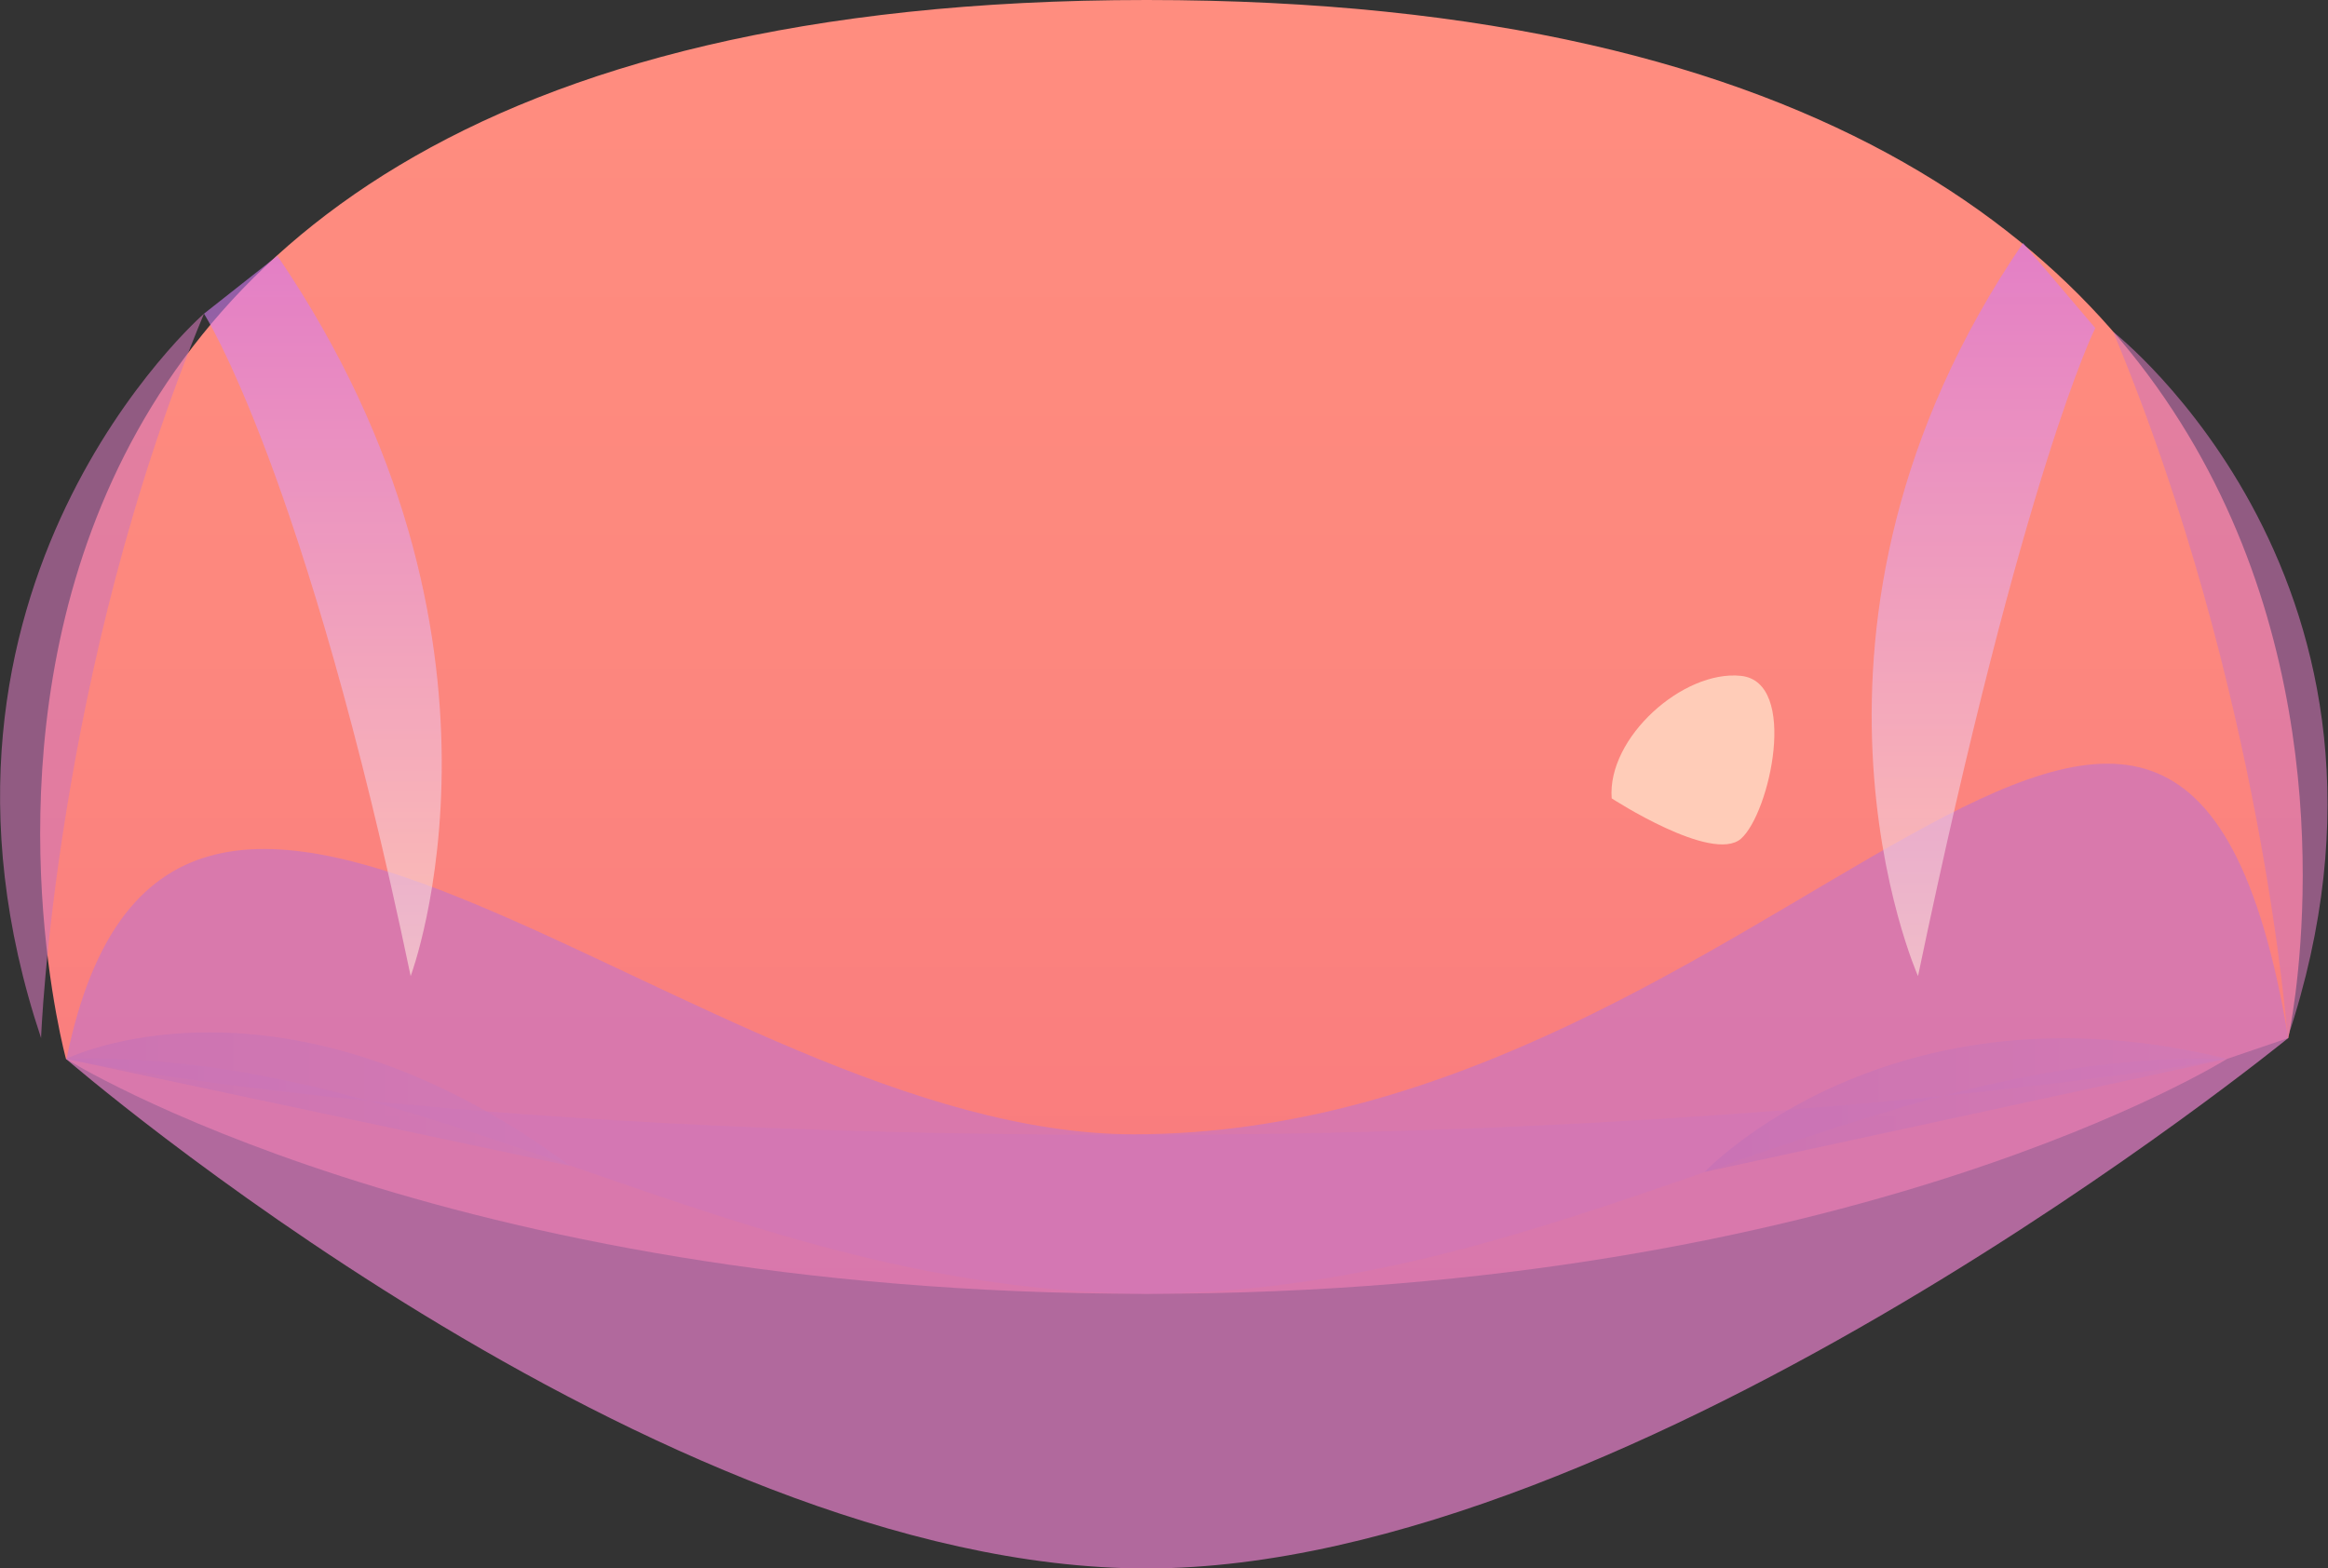 <?xml version="1.0" encoding="UTF-8"?>
<svg xmlns="http://www.w3.org/2000/svg" xmlns:xlink="http://www.w3.org/1999/xlink" viewBox="0 0 34.58 23.3">
  <rect x="0" y="0" width="34.58" height="23.3" fill="#333333" stroke="none"/>
  <defs>
    <style>
      .cls-1 {
        fill: url(#_Áåçûìÿííûé_ãðàäèåíò_239);
      }

      .cls-1, .cls-2, .cls-3, .cls-4, .cls-5, .cls-6 {
        mix-blend-mode: multiply;
      }

      .cls-1, .cls-3 {
        opacity: .5;
      }

      .cls-7 {
        isolation: isolate;
      }

      .cls-8 {
        fill: #ffccb8;
      }

      .cls-2 {
        fill: url(#_Áåçûìÿííûé_ãðàäèåíò_123);
      }

      .cls-2, .cls-5, .cls-6 {
        opacity: .6;
      }

      .cls-3 {
        fill: url(#_Áåçûìÿííûé_ãðàäèåíò_239-2);
      }

      .cls-9 {
        fill: url(#_Áåçûìÿííûé_ãðàäèåíò_307);
      }

      .cls-4 {
        opacity: .8;
      }

      .cls-4, .cls-6 {
        fill: #d177b8;
      }

      .cls-5 {
        fill: url(#_Áåçûìÿííûé_ãðàäèåíò_123-2);
      }
    </style>
    <linearGradient id="_Áåçûìÿííûé_ãðàäèåíò_307" data-name="Áåçûìÿííûé ãðàäèåíò 307" x1="17.4" y1="19.22" x2="17.4" y2="0" gradientUnits="userSpaceOnUse">
      <stop offset="0" stop-color="#f97a7e"/>
      <stop offset=".08" stop-color="#f97c7e"/>
      <stop offset=".54" stop-color="#fd887e"/>
      <stop offset="1" stop-color="#ff8d7f"/>
    </linearGradient>
    <linearGradient id="_Áåçûìÿííûé_ãðàäèåíò_239" data-name="Áåçûìÿííûé ãðàäèåíò 239" x1="25.32" y1="16.42" x2="33.08" y2="16.42" gradientUnits="userSpaceOnUse">
      <stop offset=".02" stop-color="#7c51b3"/>
      <stop offset=".99" stop-color="#bd89c4"/>
    </linearGradient>
    <linearGradient id="_Áåçûìÿííûé_ãðàäèåíò_239-2" data-name="Áåçûìÿííûé ãðàäèåíò 239" x1=".98" y1="16.33" x2="8.47" y2="16.33" xlink:href="#_Áåçûìÿííûé_ãðàäèåíò_239"/>
    <linearGradient id="_Áåçûìÿííûé_ãðàäèåíò_123" data-name="Áåçûìÿííûé ãðàäèåíò 123" x1="4.8" y1="14.5" x2="4.8" y2="3.8" gradientUnits="userSpaceOnUse">
      <stop offset="0" stop-color="#ffeadb"/>
      <stop offset=".99" stop-color="#d177f4"/>
    </linearGradient>
    <linearGradient id="_Áåçûìÿííûé_ãðàäèåíò_123-2" data-name="Áåçûìÿííûé ãðàäèåíò 123" x1="283.62" y1="14.5" x2="283.62" y2="3.61" gradientTransform="translate(313.08) rotate(-180) scale(1 -1)" xlink:href="#_Áåçûìÿííûé_ãðàäèåíò_123"/>
  </defs>
  <g class="cls-7">
    <g id="Layer_2" data-name="Layer 2">
      <g id="layer1">
        <g>
          <g>
            <path class="cls-9" d="m.98,15.73S-3.34,0,17.03,0s16.96,15.42,16.96,15.42l-.91.31s-5.56,3.49-16.05,3.49S.98,15.73.98,15.73Z"/>
            <path class="cls-6" d="m16.83,16.86c-10.65,0-15.85-1.13-15.85-1.13,5.45-.15,9.83,3.44,16.05,3.49,6.22-.04,10.6-3.64,16.05-3.49,0,0-6.26,1.13-16.25,1.13Z"/>
            <path class="cls-1" d="m25.32,17.41s2.75-2.92,7.76-1.68l-7.76,1.68Z"/>
            <path class="cls-3" d="m.98,15.73s3.2-1.58,7.49,1.59l-7.49-1.59Z"/>
            <path class="cls-6" d="m3.03,4.66S-1.63,8.71.61,15.42c0,0,.2-5.43,2.42-10.76Z"/>
            <path class="cls-6" d="m31.39,4.93s4.83,3.77,2.59,10.49c0,0-.37-5.16-2.59-10.49Z"/>
            <path class="cls-4" d="m.98,15.73s8.75,7.57,16.05,7.57,16.96-7.88,16.96-7.88c-1.66-9.94-7.62,1.43-17.15,1.43-6.48,0-14.29-8.73-15.85-1.13Z"/>
            <path class="cls-8" d="m23.94,11.86c-.07-.9,1.06-1.91,1.92-1.82s.43,2.04,0,2.42c-.43.37-1.92-.6-1.92-.6Z"/>
          </g>
          <path class="cls-2" d="m3.03,4.66s1.5,2.33,3.07,9.84c0,0,1.89-5.02-1.98-10.7l-1.09.86Z"/>
          <path class="cls-5" d="m31.12,4.88s-1.06,2.11-2.63,9.62c0,0-2.32-5.21,1.56-10.89l1.07,1.26Z"/>
        </g>
      </g>
    </g>
  </g>
</svg>